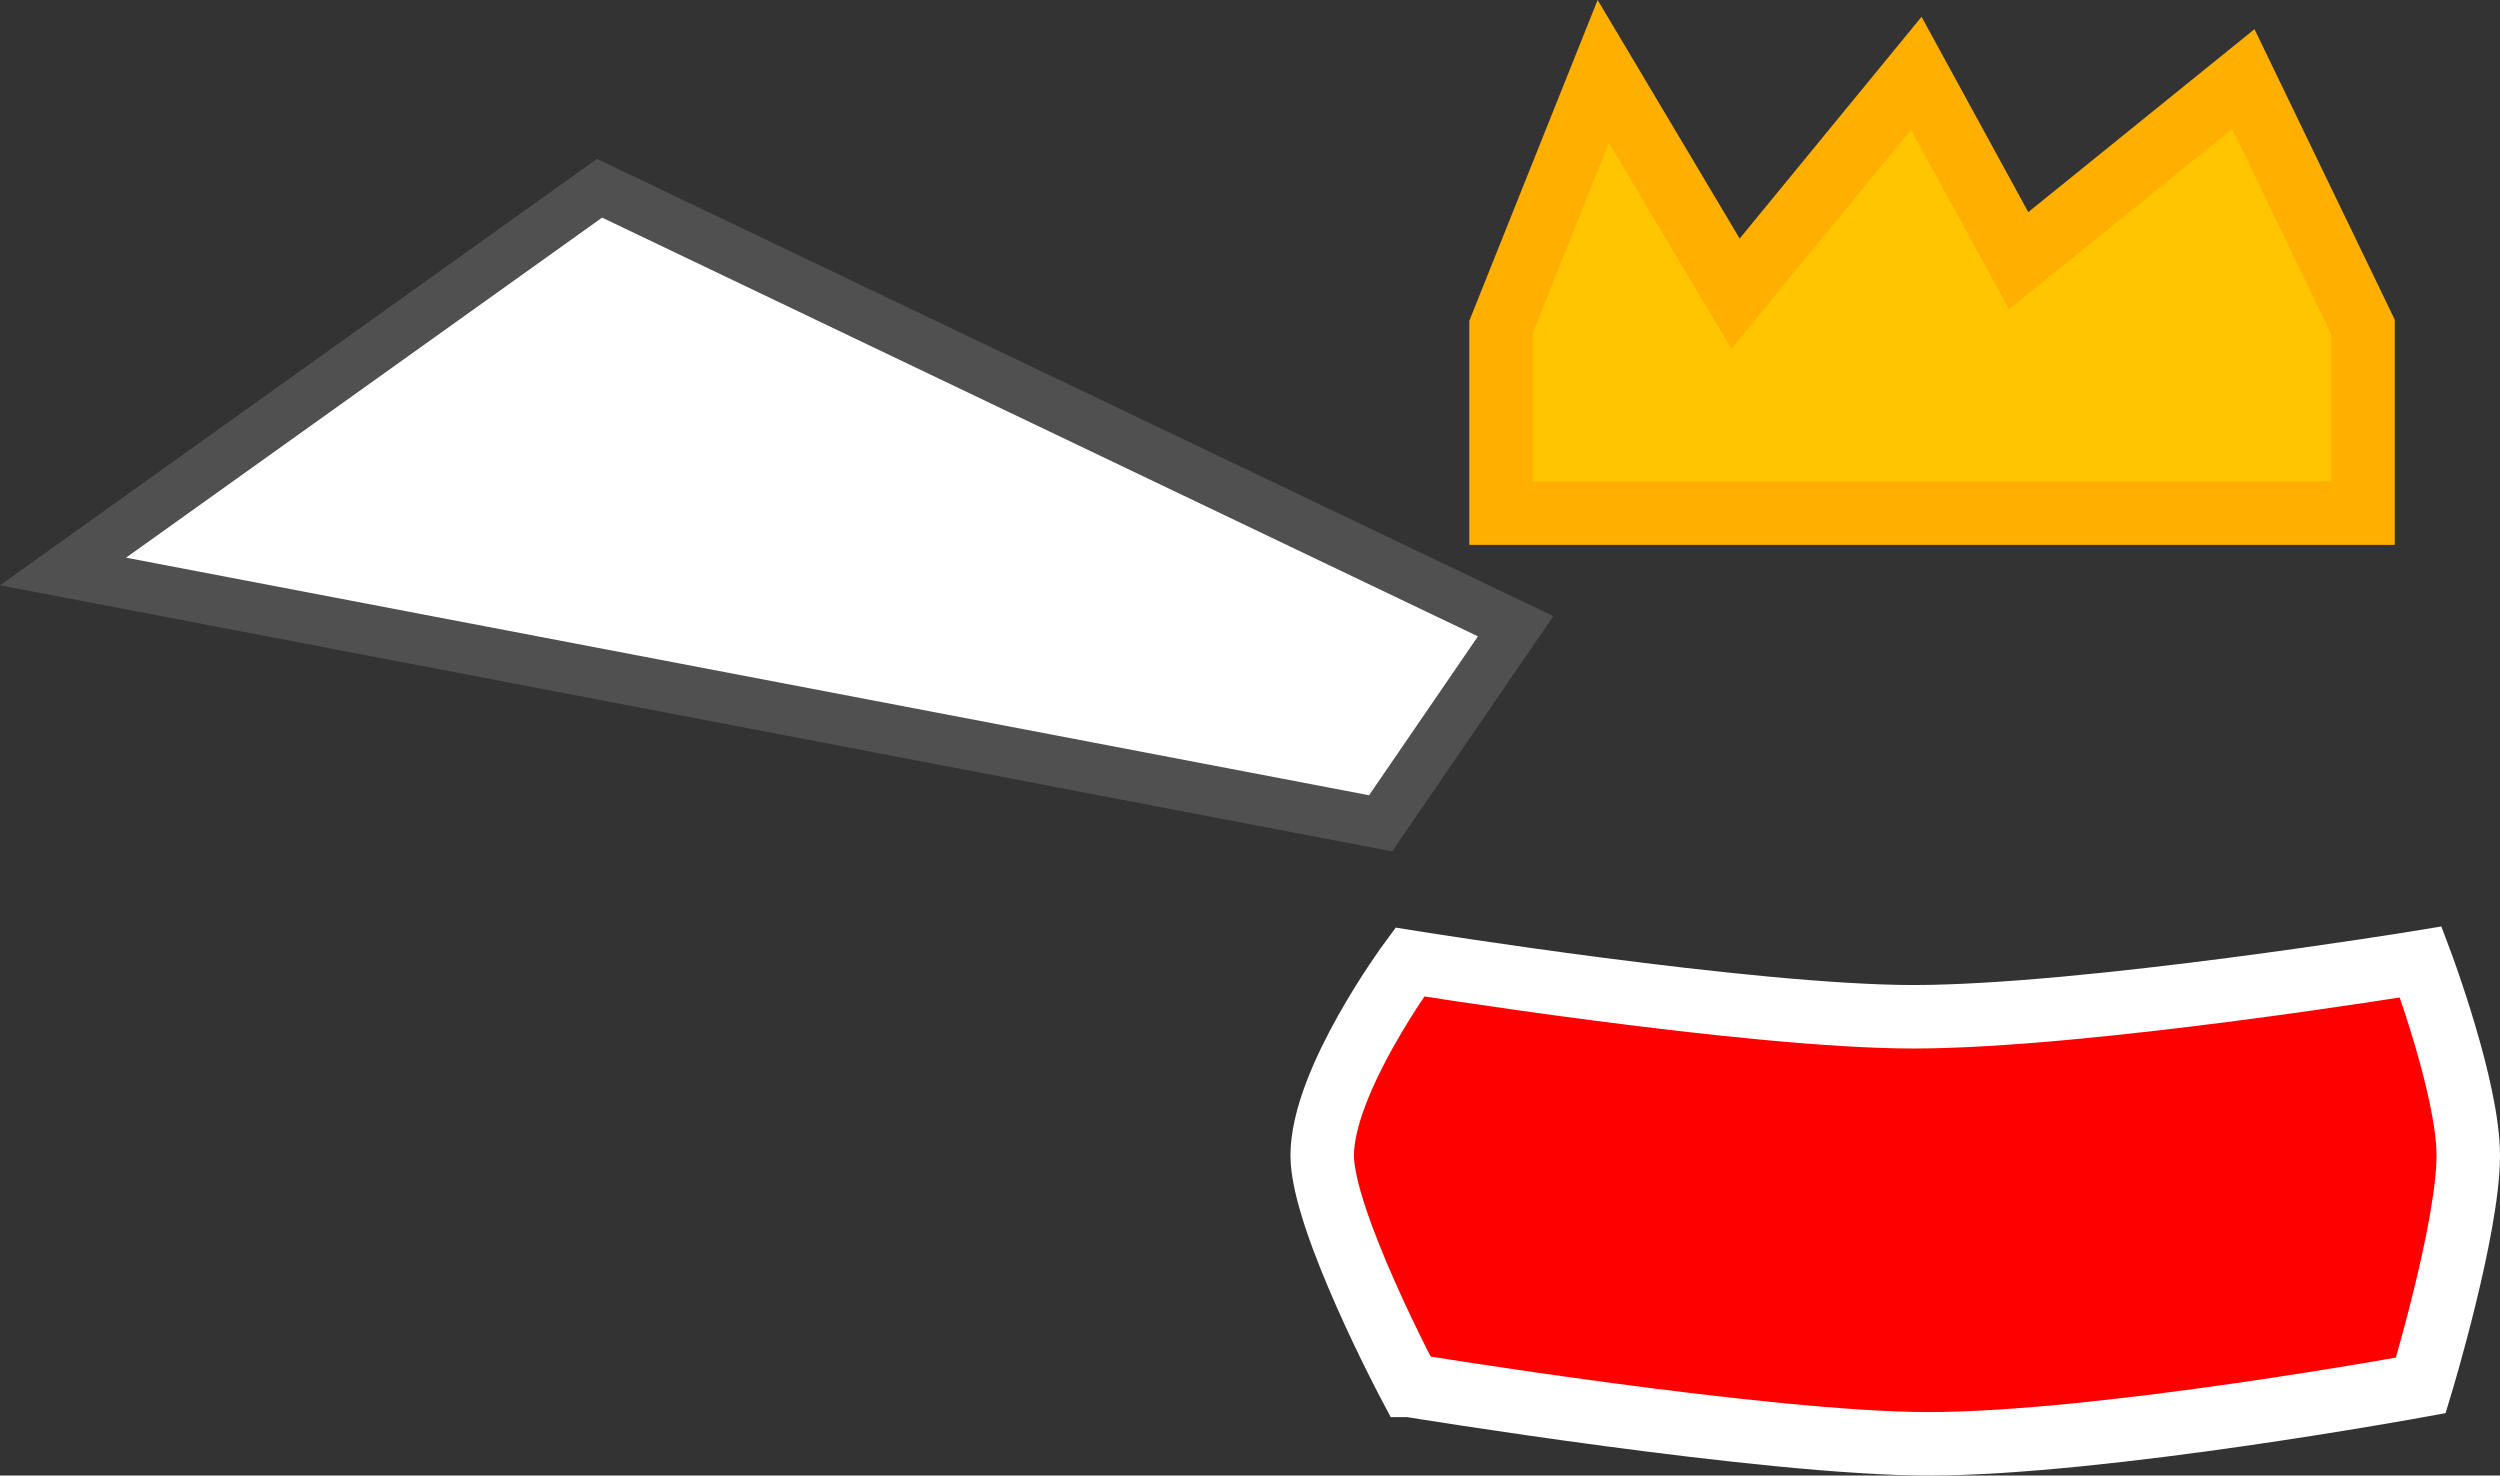 <svg version="1.1" xmlns="http://www.w3.org/2000/svg" xmlns:xlink="http://www.w3.org/1999/xlink" width="295.328" height="174.308" viewBox="0,0,295.328,174.308"><rect x="0" y="0" width="295.328" height="174.308" fill="#333333" stroke="none"/><g transform="translate(-14.045,-69.137)"><g data-paper-data="{&quot;isPaintingLayer&quot;:true}" fill-rule="nonzero" stroke-linecap="butt" stroke-linejoin="miter" stroke-miterlimit="10" stroke-dasharray="" stroke-dashoffset="0" style="mix-blend-mode: normal"><path d="M191.366,129.749v-21.989l12.072,-30.181l15.628,26.249l21.348,-26.03l12.096,22.136l26.54,-21.46l14.141,29.287v21.989z" fill="#ffc600" stroke="#ffaf00" stroke-width="7.5"/><path d="M180.587,232.796c0,0 -10.348,-19.479 -10.348,-27.163c0,-8.828 10.348,-22.851 10.348,-22.851c0,0 40.162,6.467 59.5,6.467c20.414,0 59.931,-6.467 59.931,-6.467c0,0 5.605,14.905 5.605,22.851c0,8.663 -5.605,27.163 -5.605,27.163c0,0 -37.545,6.899 -58.206,6.899c-19.011,0 -61.224,-6.899 -61.224,-6.899z" fill="#ff0000" stroke="#ffffff" stroke-width="7.5"/><path d="M21.49,136.647l63.38,-45.272l108.221,51.739l-15.953,23.283z" fill="#ffffff" stroke="#505050" stroke-width="6"/></g></g></svg>